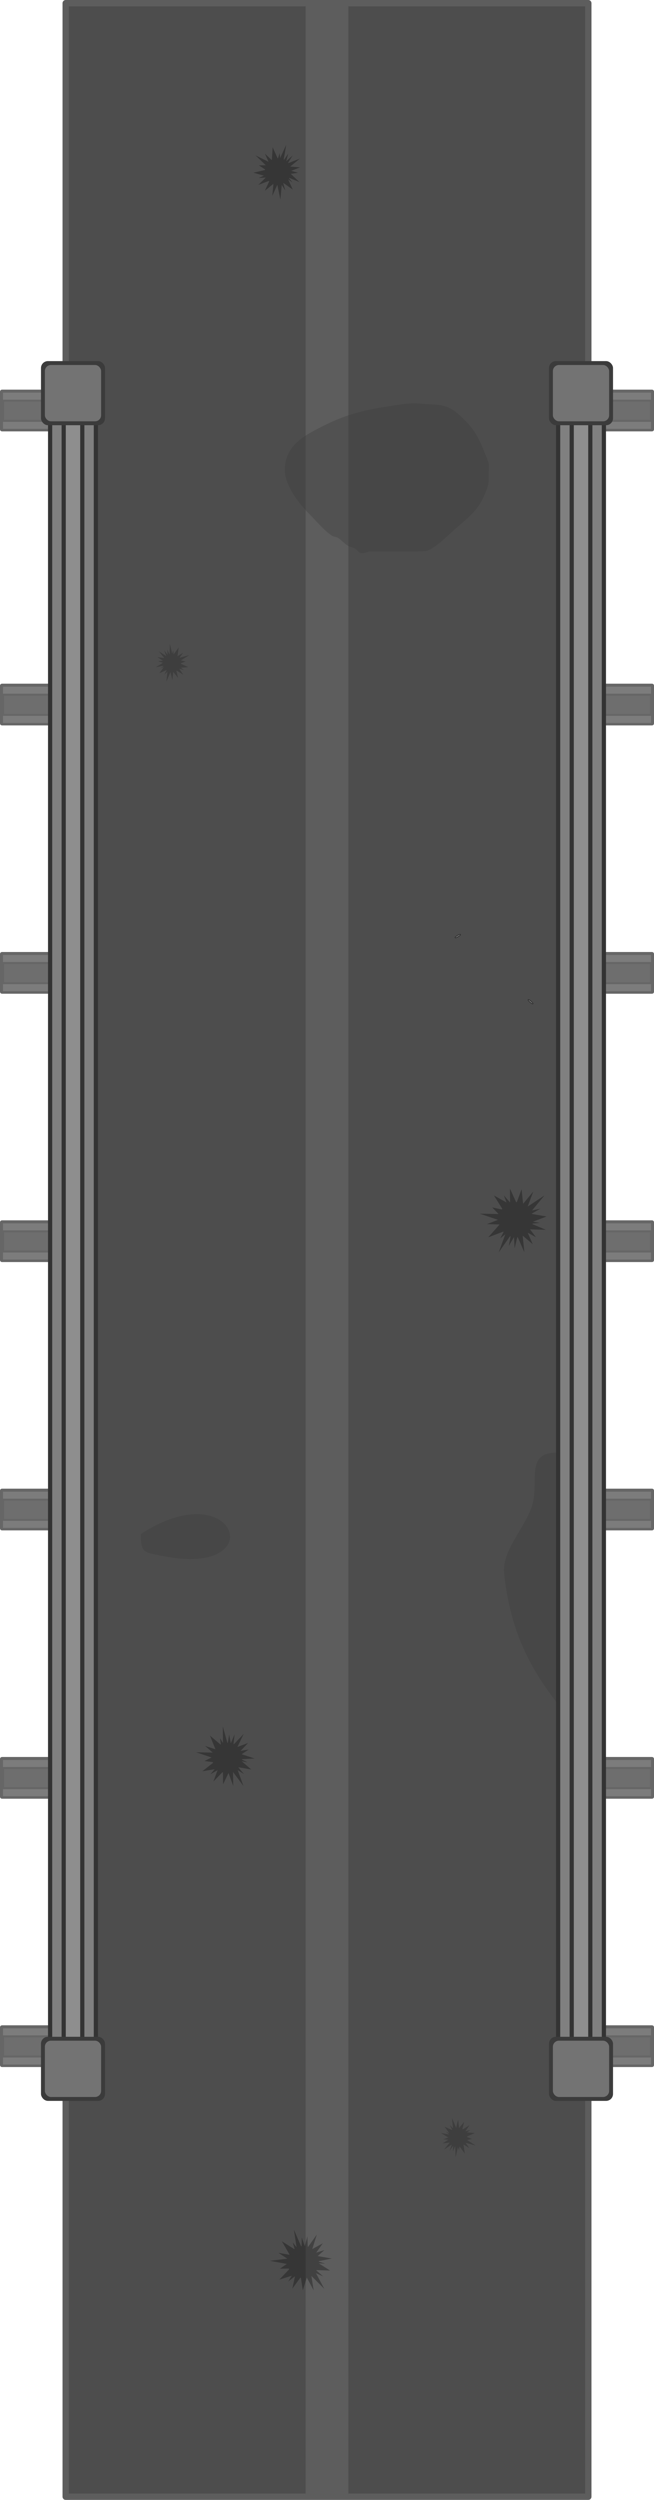 <?xml version="1.0" encoding="UTF-8" standalone="no"?>
<!-- Created with Inkscape (http://www.inkscape.org/) -->

<svg
   width="1107.138"
   height="4225.994"
   viewBox="0 0 292.93 1118.128"
   version="1.1"
   id="svg1"
   inkscape:version="1.3.2 (091e20e, 2023-11-25, custom)"
   sodipodi:docname="large_bridge_floor.svg"
   xmlns:inkscape="http://www.inkscape.org/namespaces/inkscape"
   xmlns:sodipodi="http://sodipodi.sourceforge.net/DTD/sodipodi-0.dtd"
   xmlns:xlink="http://www.w3.org/1999/xlink"
   xmlns="http://www.w3.org/2000/svg"
   xmlns:svg="http://www.w3.org/2000/svg">
  <sodipodi:namedview
     id="namedview1"
     pagecolor="#ffffff"
     bordercolor="#000000"
     borderopacity="0.25"
     inkscape:showpageshadow="2"
     inkscape:pageopacity="0.0"
     inkscape:pagecheckerboard="0"
     inkscape:deskcolor="#d1d1d1"
     inkscape:document-units="mm"
     inkscape:zoom="0.29687675"
     inkscape:cx="554.10199"
     inkscape:cy="2922.088"
     inkscape:window-width="2281"
     inkscape:window-height="1237"
     inkscape:window-x="879"
     inkscape:window-y="140"
     inkscape:window-maximized="0"
     inkscape:current-layer="g49364" />
  <defs
     id="defs1">
    <radialGradient
       inkscape:collect="always"
       xlink:href="#paint0_radial_1608_402-11"
       id="radialGradient300005-5"
       gradientUnits="userSpaceOnUse"
       gradientTransform="matrix(-14.557,3.847,-3.733,-14.126,4232.215,2756.019)"
       cx="0"
       cy="0"
       r="1" />
    <radialGradient
       id="paint0_radial_1608_402-11"
       cx="0"
       cy="0"
       r="1"
       gradientUnits="userSpaceOnUse"
       gradientTransform="matrix(26.102,37.946,-36.821,25.328,46.059,42.296)">
      <stop
         stop-opacity="0.7"
         id="stop298864-3" />
      <stop
         offset="1"
         stop-opacity="0.3"
         id="stop298866-4" />
    </radialGradient>
    <radialGradient
       inkscape:collect="always"
       xlink:href="#paint0_radial_1608_396-8"
       id="radialGradient300755-4"
       gradientUnits="userSpaceOnUse"
       gradientTransform="matrix(5.208,-5.855,5.681,5.054,4077.657,2506.45)"
       cx="0"
       cy="0"
       r="1" />
    <radialGradient
       id="paint0_radial_1608_396-8"
       cx="0"
       cy="0"
       r="1"
       gradientUnits="userSpaceOnUse"
       gradientTransform="matrix(16.461,-18.505,17.957,15.973,22.275,26.941)">
      <stop
         stop-opacity="0.3"
         id="stop298883-9" />
      <stop
         offset="1"
         stop-opacity="0.2"
         id="stop298885-9" />
    </radialGradient>
    <radialGradient
       inkscape:collect="always"
       xlink:href="#paint0_radial_1608_402-11"
       id="radialGradient301507-4"
       gradientUnits="userSpaceOnUse"
       gradientTransform="matrix(-10.713,-7.369,-7.15,10.395,4103.035,2996.038)"
       cx="0"
       cy="0"
       r="1" />
    <radialGradient
       id="radialGradient2"
       cx="0"
       cy="0"
       r="1"
       gradientUnits="userSpaceOnUse"
       gradientTransform="matrix(26.102,37.946,-36.821,25.328,46.059,42.296)">
      <stop
         stop-opacity="0.7"
         id="stop1" />
      <stop
         offset="1"
         stop-opacity="0.3"
         id="stop2" />
    </radialGradient>
    <radialGradient
       inkscape:collect="always"
       xlink:href="#paint0_radial_1608_402-11"
       id="radialGradient44895"
       gradientUnits="userSpaceOnUse"
       gradientTransform="matrix(-5.73,-9.82,-9.529,5.561,4125.809,2286.63)"
       cx="0"
       cy="0"
       r="1" />
    <radialGradient
       id="radialGradient4"
       cx="0"
       cy="0"
       r="1"
       gradientUnits="userSpaceOnUse"
       gradientTransform="matrix(26.102,37.946,-36.821,25.328,46.059,42.296)">
      <stop
         stop-opacity="0.7"
         id="stop3" />
      <stop
         offset="1"
         stop-opacity="0.3"
         id="stop4" />
    </radialGradient>
    <radialGradient
       inkscape:collect="always"
       xlink:href="#paint0_radial_1608_402-11"
       id="radialGradient44899"
       gradientUnits="userSpaceOnUse"
       gradientTransform="matrix(-12.274,-6.092,-5.912,11.91,4137.05,3221.459)"
       cx="0"
       cy="0"
       r="1" />
    <radialGradient
       id="radialGradient6"
       cx="0"
       cy="0"
       r="1"
       gradientUnits="userSpaceOnUse"
       gradientTransform="matrix(26.102,37.946,-36.821,25.328,46.059,42.296)">
      <stop
         stop-opacity="0.7"
         id="stop5" />
      <stop
         offset="1"
         stop-opacity="0.3"
         id="stop6" />
    </radialGradient>
    <radialGradient
       inkscape:collect="always"
       xlink:href="#paint0_radial_1608_396-8"
       id="radialGradient44903"
       gradientUnits="userSpaceOnUse"
       gradientTransform="matrix(5.433,6.107,5.926,-5.272,4205.651,3166.172)"
       cx="0"
       cy="0"
       r="1" />
    <radialGradient
       id="radialGradient8"
       cx="0"
       cy="0"
       r="1"
       gradientUnits="userSpaceOnUse"
       gradientTransform="matrix(16.461,-18.505,17.957,15.973,22.275,26.941)">
      <stop
         stop-opacity="0.3"
         id="stop7" />
      <stop
         offset="1"
         stop-opacity="0.2"
         id="stop8" />
    </radialGradient>
  </defs>
  <g
     inkscape:label="Layer 1"
     inkscape:groupmode="layer"
     id="layer1"
     transform="translate(41.54,410.633)">
    <g
       id="g49364"
       transform="translate(-3883.551,-3024.911)">
      <g
         id="g22"
         transform="translate(2381.531,2385.989)">
        <g
           id="g20-35"
           transform="translate(-42.74,-75.945)">
          <rect
             style="fill:#6e6e6e;fill-opacity:1;stroke:#666666;stroke-width:1.806;stroke-linecap:butt;stroke-linejoin:round;stroke-dasharray:none;stroke-opacity:1"
             id="rect20"
             width="74.166"
             height="16.862"
             x="1721.081"
             y="610.923" />
          <rect
             style="fill:#7c7c7c;fill-opacity:1;stroke:#666666;stroke-width:0.883;stroke-linecap:butt;stroke-linejoin:round;stroke-dasharray:none;stroke-opacity:1"
             id="rect20-1"
             width="74.166"
             height="4.028"
             x="1721.081"
             y="610.923" />
          <rect
             style="fill:#7c7c7c;fill-opacity:1;stroke:#666666;stroke-width:0.883;stroke-linecap:butt;stroke-linejoin:round;stroke-dasharray:none;stroke-opacity:1"
             id="rect20-1-9"
             width="74.166"
             height="4.028"
             x="1721.081"
             y="623.973" />
          <rect
             style="fill:#6e6e6e;fill-opacity:1;stroke:#666666;stroke-width:1.806;stroke-linecap:butt;stroke-linejoin:round;stroke-dasharray:none;stroke-opacity:1"
             id="rect9929"
             width="74.166"
             height="16.862"
             x="1721.081"
             y="479.411" />
          <rect
             style="fill:#7c7c7c;fill-opacity:1;stroke:#666666;stroke-width:0.883;stroke-linecap:butt;stroke-linejoin:round;stroke-dasharray:none;stroke-opacity:1"
             id="rect9931"
             width="74.166"
             height="4.028"
             x="1721.081"
             y="479.411" />
          <rect
             style="fill:#7c7c7c;fill-opacity:1;stroke:#666666;stroke-width:0.883;stroke-linecap:butt;stroke-linejoin:round;stroke-dasharray:none;stroke-opacity:1"
             id="rect9933"
             width="74.166"
             height="4.028"
             x="1721.081"
             y="492.46" />
        </g>
        <g
           id="g20-0-2"
           transform="translate(-42.74,284.1)">
          <rect
             style="fill:#6e6e6e;fill-opacity:1;stroke:#666666;stroke-width:1.806;stroke-linecap:butt;stroke-linejoin:round;stroke-dasharray:none;stroke-opacity:1"
             id="rect20-8-1"
             width="74.166"
             height="16.862"
             x="1721.081"
             y="610.923" />
          <rect
             style="fill:#7c7c7c;fill-opacity:1;stroke:#666666;stroke-width:0.883;stroke-linecap:butt;stroke-linejoin:round;stroke-dasharray:none;stroke-opacity:1"
             id="rect20-1-0-3"
             width="74.166"
             height="4.028"
             x="1721.081"
             y="610.923" />
          <rect
             style="fill:#7c7c7c;fill-opacity:1;stroke:#666666;stroke-width:0.883;stroke-linecap:butt;stroke-linejoin:round;stroke-dasharray:none;stroke-opacity:1"
             id="rect20-1-9-5-0"
             width="74.166"
             height="4.028"
             x="1721.081"
             y="623.973" />
        </g>
        <g
           id="g20-3"
           transform="translate(-42.74,44.07)">
          <rect
             style="fill:#6e6e6e;fill-opacity:1;stroke:#666666;stroke-width:1.806;stroke-linecap:butt;stroke-linejoin:round;stroke-dasharray:none;stroke-opacity:1"
             id="rect20-4"
             width="74.166"
             height="16.862"
             x="1721.081"
             y="610.923" />
          <rect
             style="fill:#7c7c7c;fill-opacity:1;stroke:#666666;stroke-width:0.883;stroke-linecap:butt;stroke-linejoin:round;stroke-dasharray:none;stroke-opacity:1"
             id="rect20-1-8"
             width="74.166"
             height="4.028"
             x="1721.081"
             y="610.923" />
          <rect
             style="fill:#7c7c7c;fill-opacity:1;stroke:#666666;stroke-width:0.883;stroke-linecap:butt;stroke-linejoin:round;stroke-dasharray:none;stroke-opacity:1"
             id="rect20-1-9-2"
             width="74.166"
             height="4.028"
             x="1721.081"
             y="623.973" />
        </g>
        <g
           id="g20-0-9"
           transform="translate(-42.74,404.115)">
          <rect
             style="fill:#6e6e6e;fill-opacity:1;stroke:#666666;stroke-width:1.806;stroke-linecap:butt;stroke-linejoin:round;stroke-dasharray:none;stroke-opacity:1"
             id="rect20-8-5"
             width="74.166"
             height="16.862"
             x="1721.081"
             y="610.923" />
          <rect
             style="fill:#7c7c7c;fill-opacity:1;stroke:#666666;stroke-width:0.883;stroke-linecap:butt;stroke-linejoin:round;stroke-dasharray:none;stroke-opacity:1"
             id="rect20-1-0-37"
             width="74.166"
             height="4.028"
             x="1721.081"
             y="610.923" />
          <rect
             style="fill:#7c7c7c;fill-opacity:1;stroke:#666666;stroke-width:0.883;stroke-linecap:butt;stroke-linejoin:round;stroke-dasharray:none;stroke-opacity:1"
             id="rect20-1-9-5-66"
             width="74.166"
             height="4.028"
             x="1721.081"
             y="623.973" />
        </g>
        <g
           id="g20-7"
           transform="translate(-42.74,164.085)">
          <rect
             style="fill:#6e6e6e;fill-opacity:1;stroke:#666666;stroke-width:1.806;stroke-linecap:butt;stroke-linejoin:round;stroke-dasharray:none;stroke-opacity:1"
             id="rect20-45"
             width="74.166"
             height="16.862"
             x="1721.081"
             y="610.923" />
          <rect
             style="fill:#7c7c7c;fill-opacity:1;stroke:#666666;stroke-width:0.883;stroke-linecap:butt;stroke-linejoin:round;stroke-dasharray:none;stroke-opacity:1"
             id="rect20-1-20"
             width="74.166"
             height="4.028"
             x="1721.081"
             y="610.923" />
          <rect
             style="fill:#7c7c7c;fill-opacity:1;stroke:#666666;stroke-width:0.883;stroke-linecap:butt;stroke-linejoin:round;stroke-dasharray:none;stroke-opacity:1"
             id="rect20-1-9-9"
             width="74.166"
             height="4.028"
             x="1721.081"
             y="623.973" />
        </g>
        <g
           id="g20-0-6"
           transform="translate(-42.74,524.13)">
          <rect
             style="fill:#6e6e6e;fill-opacity:1;stroke:#666666;stroke-width:1.806;stroke-linecap:butt;stroke-linejoin:round;stroke-dasharray:none;stroke-opacity:1"
             id="rect20-8-7"
             width="74.166"
             height="16.862"
             x="1721.081"
             y="610.923" />
          <rect
             style="fill:#7c7c7c;fill-opacity:1;stroke:#666666;stroke-width:0.883;stroke-linecap:butt;stroke-linejoin:round;stroke-dasharray:none;stroke-opacity:1"
             id="rect20-1-0-1"
             width="74.166"
             height="4.028"
             x="1721.081"
             y="610.923" />
          <rect
             style="fill:#7c7c7c;fill-opacity:1;stroke:#666666;stroke-width:0.883;stroke-linecap:butt;stroke-linejoin:round;stroke-dasharray:none;stroke-opacity:1"
             id="rect20-1-9-5-5"
             width="74.166"
             height="4.028"
             x="1721.081"
             y="623.973" />
        </g>
        <g
           id="g20-0"
           transform="translate(-259.698,-75.945)">
          <rect
             style="fill:#6e6e6e;fill-opacity:1;stroke:#666666;stroke-width:1.806;stroke-linecap:butt;stroke-linejoin:round;stroke-dasharray:none;stroke-opacity:1"
             id="rect20-19"
             width="74.166"
             height="16.862"
             x="1721.081"
             y="610.923" />
          <rect
             style="fill:#7c7c7c;fill-opacity:1;stroke:#666666;stroke-width:0.883;stroke-linecap:butt;stroke-linejoin:round;stroke-dasharray:none;stroke-opacity:1"
             id="rect20-1-2"
             width="74.166"
             height="4.028"
             x="1721.081"
             y="610.923" />
          <rect
             style="fill:#7c7c7c;fill-opacity:1;stroke:#666666;stroke-width:0.883;stroke-linecap:butt;stroke-linejoin:round;stroke-dasharray:none;stroke-opacity:1"
             id="rect20-1-9-3"
             width="74.166"
             height="4.028"
             x="1721.081"
             y="623.973" />
          <rect
             style="fill:#6e6e6e;fill-opacity:1;stroke:#666666;stroke-width:1.806;stroke-linecap:butt;stroke-linejoin:round;stroke-dasharray:none;stroke-opacity:1"
             id="rect9935"
             width="74.166"
             height="16.862"
             x="1721.081"
             y="479.411" />
          <rect
             style="fill:#7c7c7c;fill-opacity:1;stroke:#666666;stroke-width:0.883;stroke-linecap:butt;stroke-linejoin:round;stroke-dasharray:none;stroke-opacity:1"
             id="rect9937"
             width="74.166"
             height="4.028"
             x="1721.081"
             y="479.411" />
          <rect
             style="fill:#7c7c7c;fill-opacity:1;stroke:#666666;stroke-width:0.883;stroke-linecap:butt;stroke-linejoin:round;stroke-dasharray:none;stroke-opacity:1"
             id="rect9939"
             width="74.166"
             height="4.028"
             x="1721.081"
             y="492.46" />
        </g>
        <g
           id="g20-0-2-0"
           transform="translate(-259.698,284.1)">
          <rect
             style="fill:#6e6e6e;fill-opacity:1;stroke:#666666;stroke-width:1.806;stroke-linecap:butt;stroke-linejoin:round;stroke-dasharray:none;stroke-opacity:1"
             id="rect20-8-1-4"
             width="74.166"
             height="16.862"
             x="1721.081"
             y="610.923" />
          <rect
             style="fill:#7c7c7c;fill-opacity:1;stroke:#666666;stroke-width:0.883;stroke-linecap:butt;stroke-linejoin:round;stroke-dasharray:none;stroke-opacity:1"
             id="rect20-1-0-3-3"
             width="74.166"
             height="4.028"
             x="1721.081"
             y="610.923" />
          <rect
             style="fill:#7c7c7c;fill-opacity:1;stroke:#666666;stroke-width:0.883;stroke-linecap:butt;stroke-linejoin:round;stroke-dasharray:none;stroke-opacity:1"
             id="rect20-1-9-5-0-5"
             width="74.166"
             height="4.028"
             x="1721.081"
             y="623.973" />
        </g>
        <g
           id="g20-3-4"
           transform="translate(-259.698,44.07)">
          <rect
             style="fill:#6e6e6e;fill-opacity:1;stroke:#666666;stroke-width:1.806;stroke-linecap:butt;stroke-linejoin:round;stroke-dasharray:none;stroke-opacity:1"
             id="rect20-4-8"
             width="74.166"
             height="16.862"
             x="1721.081"
             y="610.923" />
          <rect
             style="fill:#7c7c7c;fill-opacity:1;stroke:#666666;stroke-width:0.883;stroke-linecap:butt;stroke-linejoin:round;stroke-dasharray:none;stroke-opacity:1"
             id="rect20-1-8-3"
             width="74.166"
             height="4.028"
             x="1721.081"
             y="610.923" />
          <rect
             style="fill:#7c7c7c;fill-opacity:1;stroke:#666666;stroke-width:0.883;stroke-linecap:butt;stroke-linejoin:round;stroke-dasharray:none;stroke-opacity:1"
             id="rect20-1-9-2-6"
             width="74.166"
             height="4.028"
             x="1721.081"
             y="623.973" />
        </g>
        <g
           id="g20-0-9-6"
           transform="translate(-259.698,404.115)">
          <rect
             style="fill:#6e6e6e;fill-opacity:1;stroke:#666666;stroke-width:1.806;stroke-linecap:butt;stroke-linejoin:round;stroke-dasharray:none;stroke-opacity:1"
             id="rect20-8-5-2"
             width="74.166"
             height="16.862"
             x="1721.081"
             y="610.923" />
          <rect
             style="fill:#7c7c7c;fill-opacity:1;stroke:#666666;stroke-width:0.883;stroke-linecap:butt;stroke-linejoin:round;stroke-dasharray:none;stroke-opacity:1"
             id="rect20-1-0-37-9"
             width="74.166"
             height="4.028"
             x="1721.081"
             y="610.923" />
          <rect
             style="fill:#7c7c7c;fill-opacity:1;stroke:#666666;stroke-width:0.883;stroke-linecap:butt;stroke-linejoin:round;stroke-dasharray:none;stroke-opacity:1"
             id="rect20-1-9-5-66-1"
             width="74.166"
             height="4.028"
             x="1721.081"
             y="623.973" />
        </g>
        <g
           id="g20-7-8"
           transform="translate(-259.698,164.085)">
          <rect
             style="fill:#6e6e6e;fill-opacity:1;stroke:#666666;stroke-width:1.806;stroke-linecap:butt;stroke-linejoin:round;stroke-dasharray:none;stroke-opacity:1"
             id="rect20-45-2"
             width="74.166"
             height="16.862"
             x="1721.081"
             y="610.923" />
          <rect
             style="fill:#7c7c7c;fill-opacity:1;stroke:#666666;stroke-width:0.883;stroke-linecap:butt;stroke-linejoin:round;stroke-dasharray:none;stroke-opacity:1"
             id="rect20-1-20-9"
             width="74.166"
             height="4.028"
             x="1721.081"
             y="610.923" />
          <rect
             style="fill:#7c7c7c;fill-opacity:1;stroke:#666666;stroke-width:0.883;stroke-linecap:butt;stroke-linejoin:round;stroke-dasharray:none;stroke-opacity:1"
             id="rect20-1-9-9-7"
             width="74.166"
             height="4.028"
             x="1721.081"
             y="623.973" />
        </g>
        <g
           id="g20-0-6-0"
           transform="translate(-259.698,524.13)">
          <rect
             style="fill:#6e6e6e;fill-opacity:1;stroke:#666666;stroke-width:1.806;stroke-linecap:butt;stroke-linejoin:round;stroke-dasharray:none;stroke-opacity:1"
             id="rect20-8-7-3"
             width="74.166"
             height="16.862"
             x="1721.081"
             y="610.923" />
          <rect
             style="fill:#7c7c7c;fill-opacity:1;stroke:#666666;stroke-width:0.883;stroke-linecap:butt;stroke-linejoin:round;stroke-dasharray:none;stroke-opacity:1"
             id="rect20-1-0-1-6"
             width="74.166"
             height="4.028"
             x="1721.081"
             y="610.923" />
          <rect
             style="fill:#7c7c7c;fill-opacity:1;stroke:#666666;stroke-width:0.883;stroke-linecap:butt;stroke-linejoin:round;stroke-dasharray:none;stroke-opacity:1"
             id="rect20-1-9-5-5-5"
             width="74.166"
             height="4.028"
             x="1721.081"
             y="623.973" />
        </g>
      </g>
      <rect
         style="fill:#4d4d4d;fill-opacity:1;stroke:#5d5d5d;stroke-width:2.84;stroke-linecap:round;stroke-linejoin:round;stroke-dasharray:none;stroke-opacity:1"
         id="rect6"
         width="234.077"
         height="1115.288"
         x="3871.438"
         y="2615.698" />
      <path
         style="fill:#3f3f3f;fill-opacity:0.4;stroke:none;stroke-width:4.717;stroke-linecap:butt;stroke-linejoin:round;stroke-dasharray:none;stroke-opacity:1"
         d="m 4095.198,3264.262 c -19.501,-2.374 -11.085,12.075 -14.982,23.765 -3.362,10.087 -13.436,19.801 -12.399,29.965 4.156,40.746 25.022,56.564 28.415,65.612"
         id="path111"
         sodipodi:nodetypes="cssc" />
      <rect
         style="fill:#5d5d5d;fill-opacity:1;stroke:none;stroke-width:2.164;stroke-linecap:round;stroke-linejoin:round"
         id="rect13"
         width="19.115"
         height="1115.208"
         x="3978.919"
         y="2615.692" />
      <path
         style="fill:#404040;fill-opacity:0.4;stroke:none;stroke-width:2;stroke-linejoin:round;stroke-opacity:1;stop-color:#000000"
         d="m 4007.378,2860.915 h 14.593 c 0.154,0 10.121,0.217 11.599,-0.374 3.92,-1.568 9.251,-6.943 11.974,-9.354 7.651,-6.776 11.475,-8.981 14.967,-19.457 0.593,-1.779 0.305,-3.739 0.374,-5.613 0.055,-1.496 0.256,-3.015 0,-4.49 -0.25,-1.438 -0.977,-2.752 -1.497,-4.116 -2.89,-7.587 -5.292,-12.007 -11.599,-17.586 -1.271,-1.124 -2.599,-2.235 -4.116,-2.993 -3.527,-1.764 -6.279,-1.632 -10.103,-1.871 -2.244,-0.14 -4.488,-0.44 -6.735,-0.374 -4.021,0.118 -7.994,0.912 -11.974,1.497 -9.862,1.45 -18.39,3.769 -27.315,8.232 -8.447,4.224 -17.294,8.417 -17.96,19.083 -0.469,7.507 6.253,15.982 11.225,20.954 3.107,3.107 6.101,6.843 9.729,9.354 0.876,0.607 2.107,0.531 2.994,1.123 1.69,1.127 2.998,2.809 4.864,3.742 0.291,0.145 1.954,0.603 2.245,0.748 2.399,1.238 1.53,3.504 6.735,1.497 z"
         id="path155094"
         sodipodi:nodetypes="csssssssssssssssssscc" />
      <g
         id="g23"
         transform="translate(2387.041,2382.243)">
        <g
           id="g9-3"
           transform="matrix(1,0,0,7.493,53.901,-3830.904)">
          <g
             id="g8-1">
            <g
               inkscape:label="Layer 1"
               id="layer1-3-0"
               transform="rotate(90,433.366,1510.404)">
              <path
                 id="rect84201-1-0-2"
                 style="display:inline;fill:#333333;fill-opacity:1;stroke-width:0.29;paint-order:markers stroke fill;stop-color:#000000"
                 d="M -411.116,521.193 H -511.618 V 510.989 h 100.502 z"
                 sodipodi:nodetypes="ccccc" />
              <path
                 id="rect84201-6-1"
                 style="display:inline;fill:#808080;stroke-width:0.229;paint-order:markers stroke fill;stop-color:#000000"
                 d="m -511.618,512.867 h 100.502 v 6.449 h -100.502 z"
                 sodipodi:nodetypes="ccccc" />
            </g>
            <g
               inkscape:label="Layer 1"
               id="layer1-3-1"
               transform="rotate(90,439.451,1516.489)">
              <path
                 id="rect84201-1-0-2-4"
                 style="display:inline;fill:#333333;fill-opacity:1;stroke-width:0.29;paint-order:markers stroke fill;stop-color:#000000"
                 d="M -411.116,521.193 H -511.618 V 510.989 h 100.502 z"
                 sodipodi:nodetypes="ccccc" />
              <path
                 id="rect84201-6-1-1"
                 style="display:inline;fill:#808080;stroke-width:0.229;paint-order:markers stroke fill;stop-color:#000000"
                 d="m -511.618,512.867 h 100.502 v 6.449 h -100.502 z"
                 sodipodi:nodetypes="ccccc" />
            </g>
          </g>
          <g
             inkscape:label="Layer 1"
             id="layer1-3-1-3"
             transform="rotate(90,436.408,1513.447)">
            <path
               id="rect84201-1-0-2-4-3"
               style="display:inline;fill:#333333;fill-opacity:1;stroke-width:0.29;paint-order:markers stroke fill;stop-color:#000000"
               d="M -411.116,521.193 H -511.618 V 510.989 h 100.502 z"
               sodipodi:nodetypes="ccccc" />
            <path
               id="rect84201-6-1-1-2"
               style="display:inline;fill:#8e8e8e;fill-opacity:1;stroke-width:0.229;paint-order:markers stroke fill;stop-color:#000000"
               d="m -511.618,512.867 h 100.502 v 6.449 h -100.502 z"
               sodipodi:nodetypes="ccccc" />
          </g>
        </g>
        <g
           id="g21">
          <g
             id="g9-5"
             transform="matrix(1,0,0,7.493,281.443,-3830.904)">
            <g
               id="g8-8">
              <g
                 inkscape:label="Layer 1"
                 id="layer1-3-3"
                 transform="rotate(90,433.366,1510.404)">
                <path
                   id="rect84201-1-0-2-7"
                   style="display:inline;fill:#333333;fill-opacity:1;stroke-width:0.29;paint-order:markers stroke fill;stop-color:#000000"
                   d="M -411.116,521.193 H -511.618 V 510.989 h 100.502 z"
                   sodipodi:nodetypes="ccccc" />
                <path
                   id="rect84201-6-1-2"
                   style="display:inline;fill:#808080;stroke-width:0.229;paint-order:markers stroke fill;stop-color:#000000"
                   d="m -511.618,512.867 h 100.502 v 6.449 h -100.502 z"
                   sodipodi:nodetypes="ccccc" />
              </g>
              <g
                 inkscape:label="Layer 1"
                 id="layer1-3-1-6"
                 transform="rotate(90,439.451,1516.489)">
                <path
                   id="rect84201-1-0-2-4-9"
                   style="display:inline;fill:#333333;fill-opacity:1;stroke-width:0.29;paint-order:markers stroke fill;stop-color:#000000"
                   d="M -411.116,521.193 H -511.618 V 510.989 h 100.502 z"
                   sodipodi:nodetypes="ccccc" />
                <path
                   id="rect84201-6-1-1-3"
                   style="display:inline;fill:#808080;stroke-width:0.229;paint-order:markers stroke fill;stop-color:#000000"
                   d="m -511.618,512.867 h 100.502 v 6.449 h -100.502 z"
                   sodipodi:nodetypes="ccccc" />
              </g>
            </g>
            <g
               inkscape:label="Layer 1"
               id="layer1-3-1-3-4"
               transform="rotate(90,436.408,1513.447)">
              <path
                 id="rect84201-1-0-2-4-3-8"
                 style="display:inline;fill:#333333;fill-opacity:1;stroke-width:0.29;paint-order:markers stroke fill;stop-color:#000000"
                 d="M -411.116,521.193 H -511.618 V 510.989 h 100.502 z"
                 sodipodi:nodetypes="ccccc" />
              <path
                 id="rect84201-6-1-1-2-3"
                 style="display:inline;fill:#8e8e8e;fill-opacity:1;stroke-width:0.229;paint-order:markers stroke fill;stop-color:#000000"
                 d="m -511.618,512.867 h 100.502 v 6.449 h -100.502 z"
                 sodipodi:nodetypes="ccccc" />
            </g>
          </g>
          <g
             id="g12-7"
             transform="translate(227.542)">
            <g
               id="g11-1"
               transform="translate(53.5,589.616)">
              <rect
                 style="fill:#3b3b3b;fill-opacity:1;stroke:none;stroke-width:0.753;stroke-linecap:round;stroke-linejoin:round"
                 id="rect8-4"
                 width="28.677"
                 height="28.677"
                 x="1419.827"
                 y="553.406"
                 ry="3.105"
                 rx="3.105" />
              <rect
                 style="fill:#737373;fill-opacity:1;stroke:none;stroke-width:0.661;stroke-linecap:round;stroke-linejoin:round"
                 id="rect8-9-25"
                 width="25.19"
                 height="25.19"
                 x="1421.57"
                 y="555.149"
                 ry="2.728"
                 rx="2.728" />
            </g>
            <g
               id="g11-2-0"
               transform="translate(53.5,-44.934)">
              <rect
                 style="fill:#3b3b3b;fill-opacity:1;stroke:none;stroke-width:0.753;stroke-linecap:round;stroke-linejoin:round"
                 id="rect8-8-0"
                 width="28.677"
                 height="28.677"
                 x="1419.827"
                 y="438.477"
                 ry="3.105"
                 rx="3.105" />
              <rect
                 style="fill:#737373;fill-opacity:1;stroke:none;stroke-width:0.661;stroke-linecap:round;stroke-linejoin:round"
                 id="rect8-9-2-4"
                 width="25.19"
                 height="25.19"
                 x="1421.57"
                 y="440.22"
                 ry="2.728"
                 rx="2.728" />
            </g>
          </g>
        </g>
        <g
           id="g12">
          <g
             id="g11"
             transform="translate(53.5,589.616)">
            <rect
               style="fill:#3b3b3b;fill-opacity:1;stroke:none;stroke-width:0.753;stroke-linecap:round;stroke-linejoin:round"
               id="rect8"
               width="28.677"
               height="28.677"
               x="1419.827"
               y="553.406"
               ry="3.105"
               rx="3.105" />
            <rect
               style="fill:#737373;fill-opacity:1;stroke:none;stroke-width:0.661;stroke-linecap:round;stroke-linejoin:round"
               id="rect8-9"
               width="25.19"
               height="25.19"
               x="1421.57"
               y="555.149"
               ry="2.728"
               rx="2.728" />
          </g>
          <g
             id="g11-2"
             transform="translate(53.5,-44.934)">
            <rect
               style="fill:#3b3b3b;fill-opacity:1;stroke:none;stroke-width:0.753;stroke-linecap:round;stroke-linejoin:round"
               id="rect8-8"
               width="28.677"
               height="28.677"
               x="1419.827"
               y="438.477"
               ry="3.105"
               rx="3.105" />
            <rect
               style="fill:#737373;fill-opacity:1;stroke:none;stroke-width:0.661;stroke-linecap:round;stroke-linejoin:round"
               id="rect8-9-2"
               width="25.19"
               height="25.19"
               x="1421.57"
               y="440.22"
               ry="2.728"
               rx="2.728" />
          </g>
        </g>
      </g>
      <path
         style="fill:#3f3f3f;fill-opacity:0.4;stroke:none;stroke-width:4.717;stroke-linecap:butt;stroke-linejoin:round;stroke-dasharray:none;stroke-opacity:1"
         d="m 3905.078,3300.427 c 42.801,-27.944 58.746,19.602 9.816,9.816 -8.352,-1.67 -9.816,-1.206 -9.816,-9.816 z"
         id="path109" />
      <path
         d="m 4076.129,3167.071 0.757,7.337 -2.965,-6.75 -0.155,0.014 -0.079,0.01 -1.177,4.97 -0.251,-5.001 -0.062,-0.01 -2.31,3.917 0.828,-4.256 -0.141,-0.049 -0.124,-0.046 -5.094,7.258 3.015,-8.178 -2.311,1.915 1.519,-2.897 -0.094,-0.098 -0.057,-0.061 -6.729,2.546 4.986,-5.625 -0.036,-0.125 -5.515,-0.158 4.933,-1.908 -8.173,-2.765 8.441,0.171 -2.868,-2.962 4.26,0.918 c 0.081,-0.111 0.165,-0.22 0.251,-0.326 l -3.745,-5.952 5.662,3.155 -1.203,-3.188 2.789,3.213 -0.062,-6.25 2.756,6.063 c 0.106,0.01 0.212,0.019 0.318,0.031 l 2.14,-5.806 0.675,6.525 4.564,-5.502 -2.517,6.744 7.532,-4.994 -5.593,6.743 3.81,-0.836 -3.908,2.22 0.056,0.167 6.574,1.138 -6.155,2.336 3.162,0.515 -3.287,0.316 -0.021,0.092 -0.039,0.162 6.031,2.525 -7,-0.2 -0.044,0.078 2.609,3.464 -3.725,-2.069 2.27,5.17 -4.409,-3.75 z"
         fill="url(#paint0_radial_1608_402)"
         id="path300001-4"
         style="fill:url(#radialGradient300005-5);stroke-width:0.265" />
      <path
         d="m 3915.548,2908.528 -2.438,-2.964 3.227,2.075 0.096,-0.076 -0.919,-2.494 1.547,2.097 0.029,-0.015 -0.124,-2.364 0.865,2.084 c 0.047,-0.013 0.095,-0.025 0.142,-0.035 l 0.122,-4.613 1.044,4.414 0.452,-1.496 0.174,1.693 0.111,0.025 2.187,-3.04 -0.546,3.874 0.052,0.043 2.438,-1.518 -1.591,2.246 4.34,-1.151 -3.71,2.353 2.096,0.46 -2.112,0.826 -0.01,0.127 -0.01,0.087 3.336,1.505 -3.363,0.26 1.438,1.037 -2.134,-0.592 1.824,2.694 -2.939,-1.838 c -0.048,0.027 -0.098,0.053 -0.147,0.078 l 0.742,3.134 -2.169,-2.636 -0.398,3.699 -0.848,-3.649 -1.831,4.332 0.487,-4.533 -1.412,1.458 1.057,-2.087 -0.073,-0.056 -3.179,1.397 1.998,-2.784 -1.52,0.687 1.335,-1.083 -0.048,-0.127 -3.342,0.64 3.094,-1.927 v -0.046 l -2.128,-0.752 2.211,-0.174 -2.472,-1.59 2.991,0.358 z"
         fill="url(#paint0_radial_1608_396)"
         id="path300751-2"
         style="fill:url(#radialGradient300755-4);stroke-width:0.265" />
      <rect
         style="fill:#808080;fill-opacity:1;stroke:#2e2e2e;stroke-width:0.316;stroke-linecap:round;stroke-miterlimit:4;stroke-dasharray:none;stroke-opacity:1"
         id="rect1772-07"
         width="2.805"
         height="0.628"
         x="1888.992"
         y="4692.3"
         ry="0.261"
         rx="1.165"
         transform="matrix(0.855,-0.518,0.518,0.855,0,0)" />
      <rect
         style="fill:#808080;fill-opacity:1;stroke:#2e2e2e;stroke-width:0.316;stroke-linecap:round;stroke-miterlimit:4;stroke-dasharray:none;stroke-opacity:1"
         id="rect1772-0-0"
         width="2.805"
         height="0.628"
         x="5089.219"
         y="-331.9"
         ry="0.261"
         rx="1.165"
         transform="matrix(0.759,0.651,-0.651,0.759,0,0)" />
      <path
         d="m 3948.408,3395.539 2.754,-5.743 -4.377,4.623 -0.122,-0.056 -0.063,-0.028 0.492,-4.383 -1.661,3.992 -0.052,-0.012 -0.737,-3.857 -0.567,3.701 h -0.129 l -0.114,8e-4 -2.026,-7.384 0.068,7.526 -1.321,-2.23 0.39,2.797 -0.105,0.052 -0.064,0.033 -4.728,-4.031 2.414,6.025 -0.066,0.091 -4.529,-1.479 3.454,2.988 -7.449,-0.134 6.911,2.321 -3.194,1.572 3.73,0.495 c 0.033,0.114 0.07,0.227 0.109,0.339 l -4.779,3.747 5.522,-0.915 -1.907,2.24 3.203,-1.799 -1.871,5.063 4.007,-4.125 c 0.089,0.024 0.178,0.047 0.268,0.067 l 0.047,5.343 2.45,-5.107 2.107,5.802 -0.081,-6.215 4.668,6.254 -2.582,-7.111 2.853,1.79 -2.53,-2.943 0.094,-0.119 5.676,0.991 -4.323,-3.693 2.72,0.503 -2.58,-1.214 0.01,-0.081 0.015,-0.143 5.638,-0.295 -5.748,-1.877 -0.013,-0.076 3.13,-2.056 -3.631,0.596 3.352,-3.541 -4.677,1.764 z"
         fill="url(#paint0_radial_1608_402)"
         id="path301503-9"
         style="fill:url(#radialGradient301507-4);stroke-width:0.265" />
      <path
         d="m 3972.045,2688.717 4.317,-3.518 -5.185,2.027 -0.076,-0.09 -0.039,-0.046 2.022,-3.284 -2.801,2.539 -0.036,-0.029 0.854,-3.326 -1.827,2.717 -0.102,-0.049 -0.091,-0.042 1.148,-6.596 -2.75,5.979 -0.214,-2.256 -0.733,2.358 h -0.102 -0.063 l -2.239,-4.949 -0.334,5.666 -0.086,0.047 -3.032,-2.857 1.62,3.651 -5.843,-2.881 4.603,4.41 -3.112,0.054 2.767,1.781 c -0.016,0.102 -0.029,0.205 -0.04,0.308 l -5.176,1.184 4.709,1.333 -2.343,1.062 3.204,-0.231 -3.366,3.308 4.707,-1.772 c 0.062,0.052 0.123,0.103 0.187,0.153 l -1.953,4.245 3.84,-3.128 -0.494,5.375 2.251,-4.947 1.363,6.686 0.606,-6.588 1.591,2.479 -0.905,-3.271 0.119,-0.059 4.122,2.898 -2.045,-4.531 1.965,1.411 -1.589,-1.922 0.039,-0.06 0.065,-0.108 4.57,1.866 -3.849,-3.626 0.018,-0.065 3.242,-0.461 -3.095,-0.881 3.971,-1.553 -4.357,-0.346 z"
         fill="url(#paint0_radial_1608_402)"
         id="path44893"
         style="fill:url(#radialGradient44895);stroke-width:0.265" />
      <path
         d="m 3981.905,3620.117 2.018,-6.402 -3.878,5.475 -0.136,-0.041 -0.068,-0.024 -0.14,-4.646 -1.138,4.412 h -0.057 l -1.343,-3.915 -0.04,3.945 -0.135,0.018 -0.119,0.018 -3.213,-7.402 1.192,7.842 -1.71,-2.13 0.824,2.86 -0.102,0.07 -0.062,0.044 -5.532,-3.501 3.416,5.926 -0.055,0.105 -4.946,-0.869 4.049,2.603 -7.792,0.97 7.556,1.392 -3.098,2.116 3.965,-0.039 c 0.052,0.114 0.107,0.226 0.164,0.337 l -4.428,4.621 5.625,-1.777 -1.656,2.622 3.074,-2.354 -1.199,5.56 3.566,-4.901 c 0.097,0.011 0.193,0.022 0.29,0.03 l 0.845,5.568 1.795,-5.693 3.062,5.739 -1.01,-6.473 5.801,5.83 -3.753,-7.034 3.244,1.443 -3.078,-2.694 0.08,-0.139 6.069,0.188 -5.06,-3.209 2.913,0.12 -2.873,-0.883 v -0.086 l -0.01,-0.151 5.838,-1.147 -6.277,-1.102 -0.025,-0.077 2.96,-2.611 -3.699,1.163 2.97,-4.194 -4.617,2.537 z"
         fill="url(#paint0_radial_1608_402)"
         id="path44897"
         style="fill:url(#radialGradient44899);stroke-width:0.265" />
      <path
         d="m 4043.403,3572.637 -2.543,3.092 3.366,-2.164 0.1,0.079 -0.959,2.602 1.613,-2.188 0.03,0.016 -0.13,2.466 0.902,-2.174 c 0.049,0.014 0.099,0.026 0.149,0.037 l 0.128,4.812 1.089,-4.604 0.471,1.56 0.182,-1.766 0.116,-0.026 2.281,3.171 -0.569,-4.041 0.054,-0.045 2.542,1.583 -1.66,-2.343 4.527,1.2 -3.87,-2.454 2.186,-0.48 -2.203,-0.862 -0.01,-0.132 -0.01,-0.091 3.48,-1.569 -3.508,-0.271 1.5,-1.082 -2.225,0.618 1.903,-2.81 -3.066,1.917 c -0.05,-0.028 -0.102,-0.055 -0.154,-0.081 l 0.774,-3.269 -2.262,2.75 -0.415,-3.858 -0.884,3.806 -1.91,-4.518 0.508,4.729 -1.473,-1.521 1.102,2.177 -0.076,0.058 -3.316,-1.457 2.084,2.904 -1.585,-0.716 1.393,1.129 -0.05,0.133 -3.486,-0.667 3.227,2.01 v 0.048 l -2.22,0.784 2.306,0.181 -2.578,1.659 3.12,-0.374 z"
         fill="url(#paint0_radial_1608_396)"
         id="path44901"
         style="fill:url(#radialGradient44903);stroke-width:0.265" />
    </g>
  </g>
</svg>
